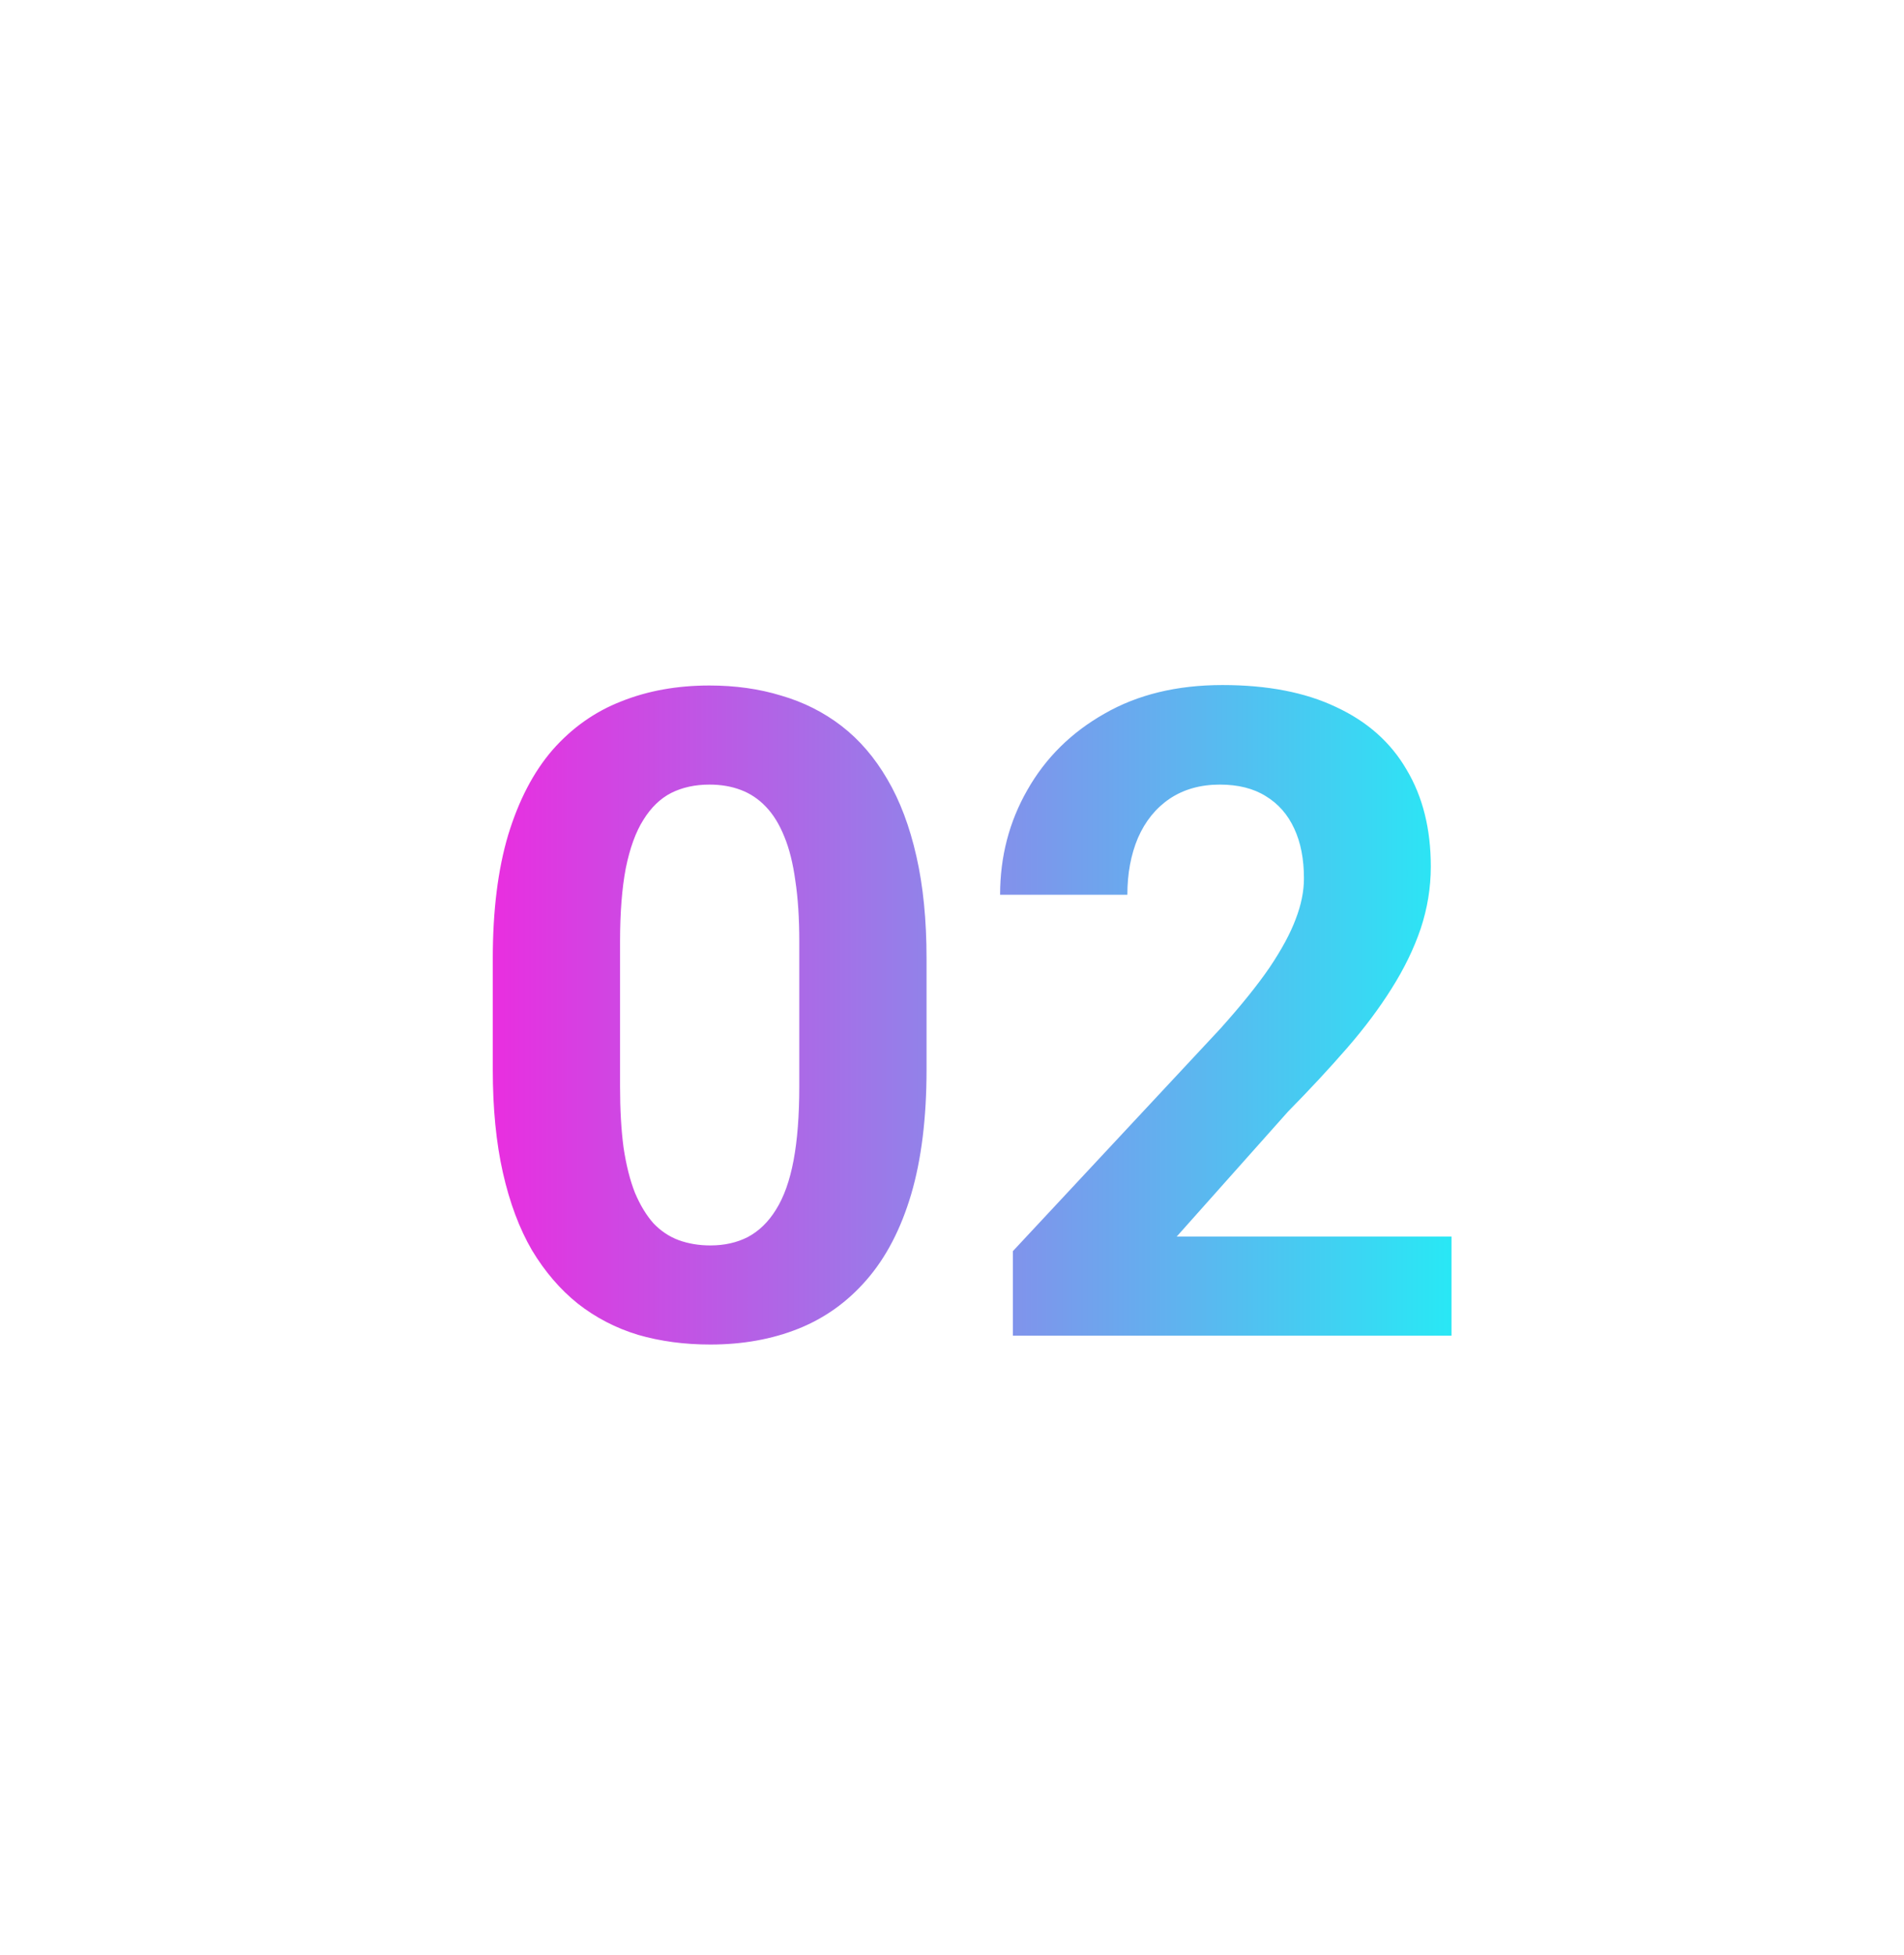 <svg width="38" height="39" viewBox="0 0 38 39" fill="none" xmlns="http://www.w3.org/2000/svg">
<g filter="url(#filter0_bii_323_21522)">
<path d="M0 12.584C0 8.522 0 6.491 0.79 4.94C1.486 3.576 2.595 2.466 3.96 1.771C5.511 0.98 7.542 0.98 11.603 0.98L26.397 0.98C30.458 0.98 32.489 0.98 34.04 1.771C35.405 2.466 36.514 3.576 37.21 4.94C38 6.491 38 8.522 38 12.584V27.377C38 31.439 38 33.47 37.21 35.021C36.514 36.385 35.405 37.495 34.04 38.19C32.489 38.98 30.458 38.98 26.397 38.98H11.603C7.542 38.98 5.511 38.98 3.96 38.19C2.595 37.495 1.486 36.385 0.79 35.021C0 33.47 0 31.439 0 27.377L0 12.584Z" fill="white" fill-opacity="0.03"/>
</g>
<g clip-path="url(#clip0_323_21522)">
<path d="M18.492 19.125V21.34C18.492 22.301 18.39 23.13 18.185 23.827C17.98 24.519 17.684 25.087 17.297 25.532C16.916 25.972 16.462 26.297 15.935 26.508C15.407 26.719 14.821 26.824 14.177 26.824C13.661 26.824 13.181 26.76 12.735 26.631C12.29 26.496 11.889 26.288 11.531 26.007C11.18 25.726 10.875 25.371 10.617 24.943C10.365 24.51 10.172 23.994 10.037 23.396C9.902 22.799 9.835 22.113 9.835 21.34V19.125C9.835 18.164 9.938 17.341 10.143 16.655C10.354 15.964 10.649 15.398 11.03 14.959C11.417 14.52 11.874 14.197 12.401 13.992C12.929 13.781 13.515 13.676 14.159 13.676C14.675 13.676 15.152 13.743 15.592 13.878C16.037 14.007 16.439 14.209 16.796 14.484C17.153 14.76 17.458 15.114 17.71 15.548C17.962 15.976 18.155 16.488 18.29 17.086C18.425 17.678 18.492 18.357 18.492 19.125ZM15.952 21.674V18.782C15.952 18.319 15.926 17.915 15.873 17.569C15.826 17.224 15.753 16.931 15.653 16.69C15.554 16.444 15.431 16.245 15.284 16.093C15.138 15.94 14.971 15.829 14.783 15.759C14.596 15.688 14.388 15.653 14.159 15.653C13.872 15.653 13.617 15.709 13.395 15.82C13.178 15.932 12.993 16.11 12.841 16.356C12.688 16.597 12.571 16.919 12.489 17.323C12.413 17.722 12.375 18.208 12.375 18.782V21.674C12.375 22.137 12.398 22.544 12.445 22.895C12.498 23.247 12.574 23.549 12.674 23.801C12.779 24.047 12.902 24.249 13.043 24.407C13.19 24.56 13.356 24.671 13.544 24.741C13.737 24.811 13.948 24.847 14.177 24.847C14.458 24.847 14.707 24.791 14.924 24.68C15.146 24.562 15.334 24.381 15.486 24.135C15.645 23.883 15.762 23.555 15.838 23.15C15.914 22.746 15.952 22.254 15.952 21.674ZM28.969 24.671V26.648H20.215V24.961L24.355 20.523C24.77 20.06 25.099 19.652 25.339 19.301C25.579 18.943 25.752 18.624 25.857 18.343C25.969 18.056 26.024 17.783 26.024 17.525C26.024 17.139 25.96 16.808 25.831 16.532C25.702 16.251 25.512 16.034 25.26 15.882C25.014 15.729 24.709 15.653 24.346 15.653C23.959 15.653 23.625 15.747 23.344 15.935C23.068 16.122 22.857 16.383 22.711 16.717C22.57 17.051 22.5 17.429 22.5 17.851H19.96C19.96 17.089 20.142 16.392 20.505 15.759C20.868 15.12 21.381 14.613 22.043 14.238C22.705 13.857 23.49 13.667 24.398 13.667C25.295 13.667 26.051 13.813 26.666 14.106C27.287 14.394 27.756 14.81 28.072 15.354C28.395 15.894 28.556 16.538 28.556 17.288C28.556 17.71 28.488 18.123 28.354 18.527C28.219 18.926 28.025 19.324 27.773 19.723C27.527 20.115 27.229 20.514 26.877 20.918C26.525 21.322 26.136 21.741 25.708 22.175L23.484 24.671H28.969Z" fill="url(#paint0_linear_323_21522)"/>
</g>
<defs>
<filter id="filter0_bii_323_21522" x="-4" y="-3.02" width="46" height="46.9" filterUnits="userSpaceOnUse" color-interpolation-filters="sRGB">
<feFlood flood-opacity="0" result="BackgroundImageFix"/>
<feGaussianBlur in="BackgroundImageFix" stdDeviation="2"/>
<feComposite in2="SourceAlpha" operator="in" result="effect1_backgroundBlur_323_21522"/>
<feBlend mode="normal" in="SourceGraphic" in2="effect1_backgroundBlur_323_21522" result="shape"/>
<feColorMatrix in="SourceAlpha" type="matrix" values="0 0 0 0 0 0 0 0 0 0 0 0 0 0 0 0 0 0 127 0" result="hardAlpha"/>
<feOffset/>
<feGaussianBlur stdDeviation="19.6"/>
<feComposite in2="hardAlpha" operator="arithmetic" k2="-1" k3="1"/>
<feColorMatrix type="matrix" values="0 0 0 0 1 0 0 0 0 1 0 0 0 0 1 0 0 0 0.08 0"/>
<feBlend mode="normal" in2="shape" result="effect2_innerShadow_323_21522"/>
<feColorMatrix in="SourceAlpha" type="matrix" values="0 0 0 0 0 0 0 0 0 0 0 0 0 0 0 0 0 0 127 0" result="hardAlpha"/>
<feOffset dy="4.9"/>
<feGaussianBlur stdDeviation="4.95"/>
<feComposite in2="hardAlpha" operator="arithmetic" k2="-1" k3="1"/>
<feColorMatrix type="matrix" values="0 0 0 0 1 0 0 0 0 1 0 0 0 0 1 0 0 0 0.16 0"/>
<feBlend mode="normal" in2="effect2_innerShadow_323_21522" result="effect3_innerShadow_323_21522"/>
</filter>
<linearGradient id="paint0_linear_323_21522" x1="9" y1="20.234" x2="30" y2="20.234" gradientUnits="userSpaceOnUse">
<stop stop-color="#F126DF"/>
<stop offset="1" stop-color="#1EF2F6"/>
</linearGradient>
<clipPath id="clip0_323_21522">
<rect width="24" height="24" fill="white" transform="translate(7 7.648)"/>
</clipPath>
</defs>
</svg>
